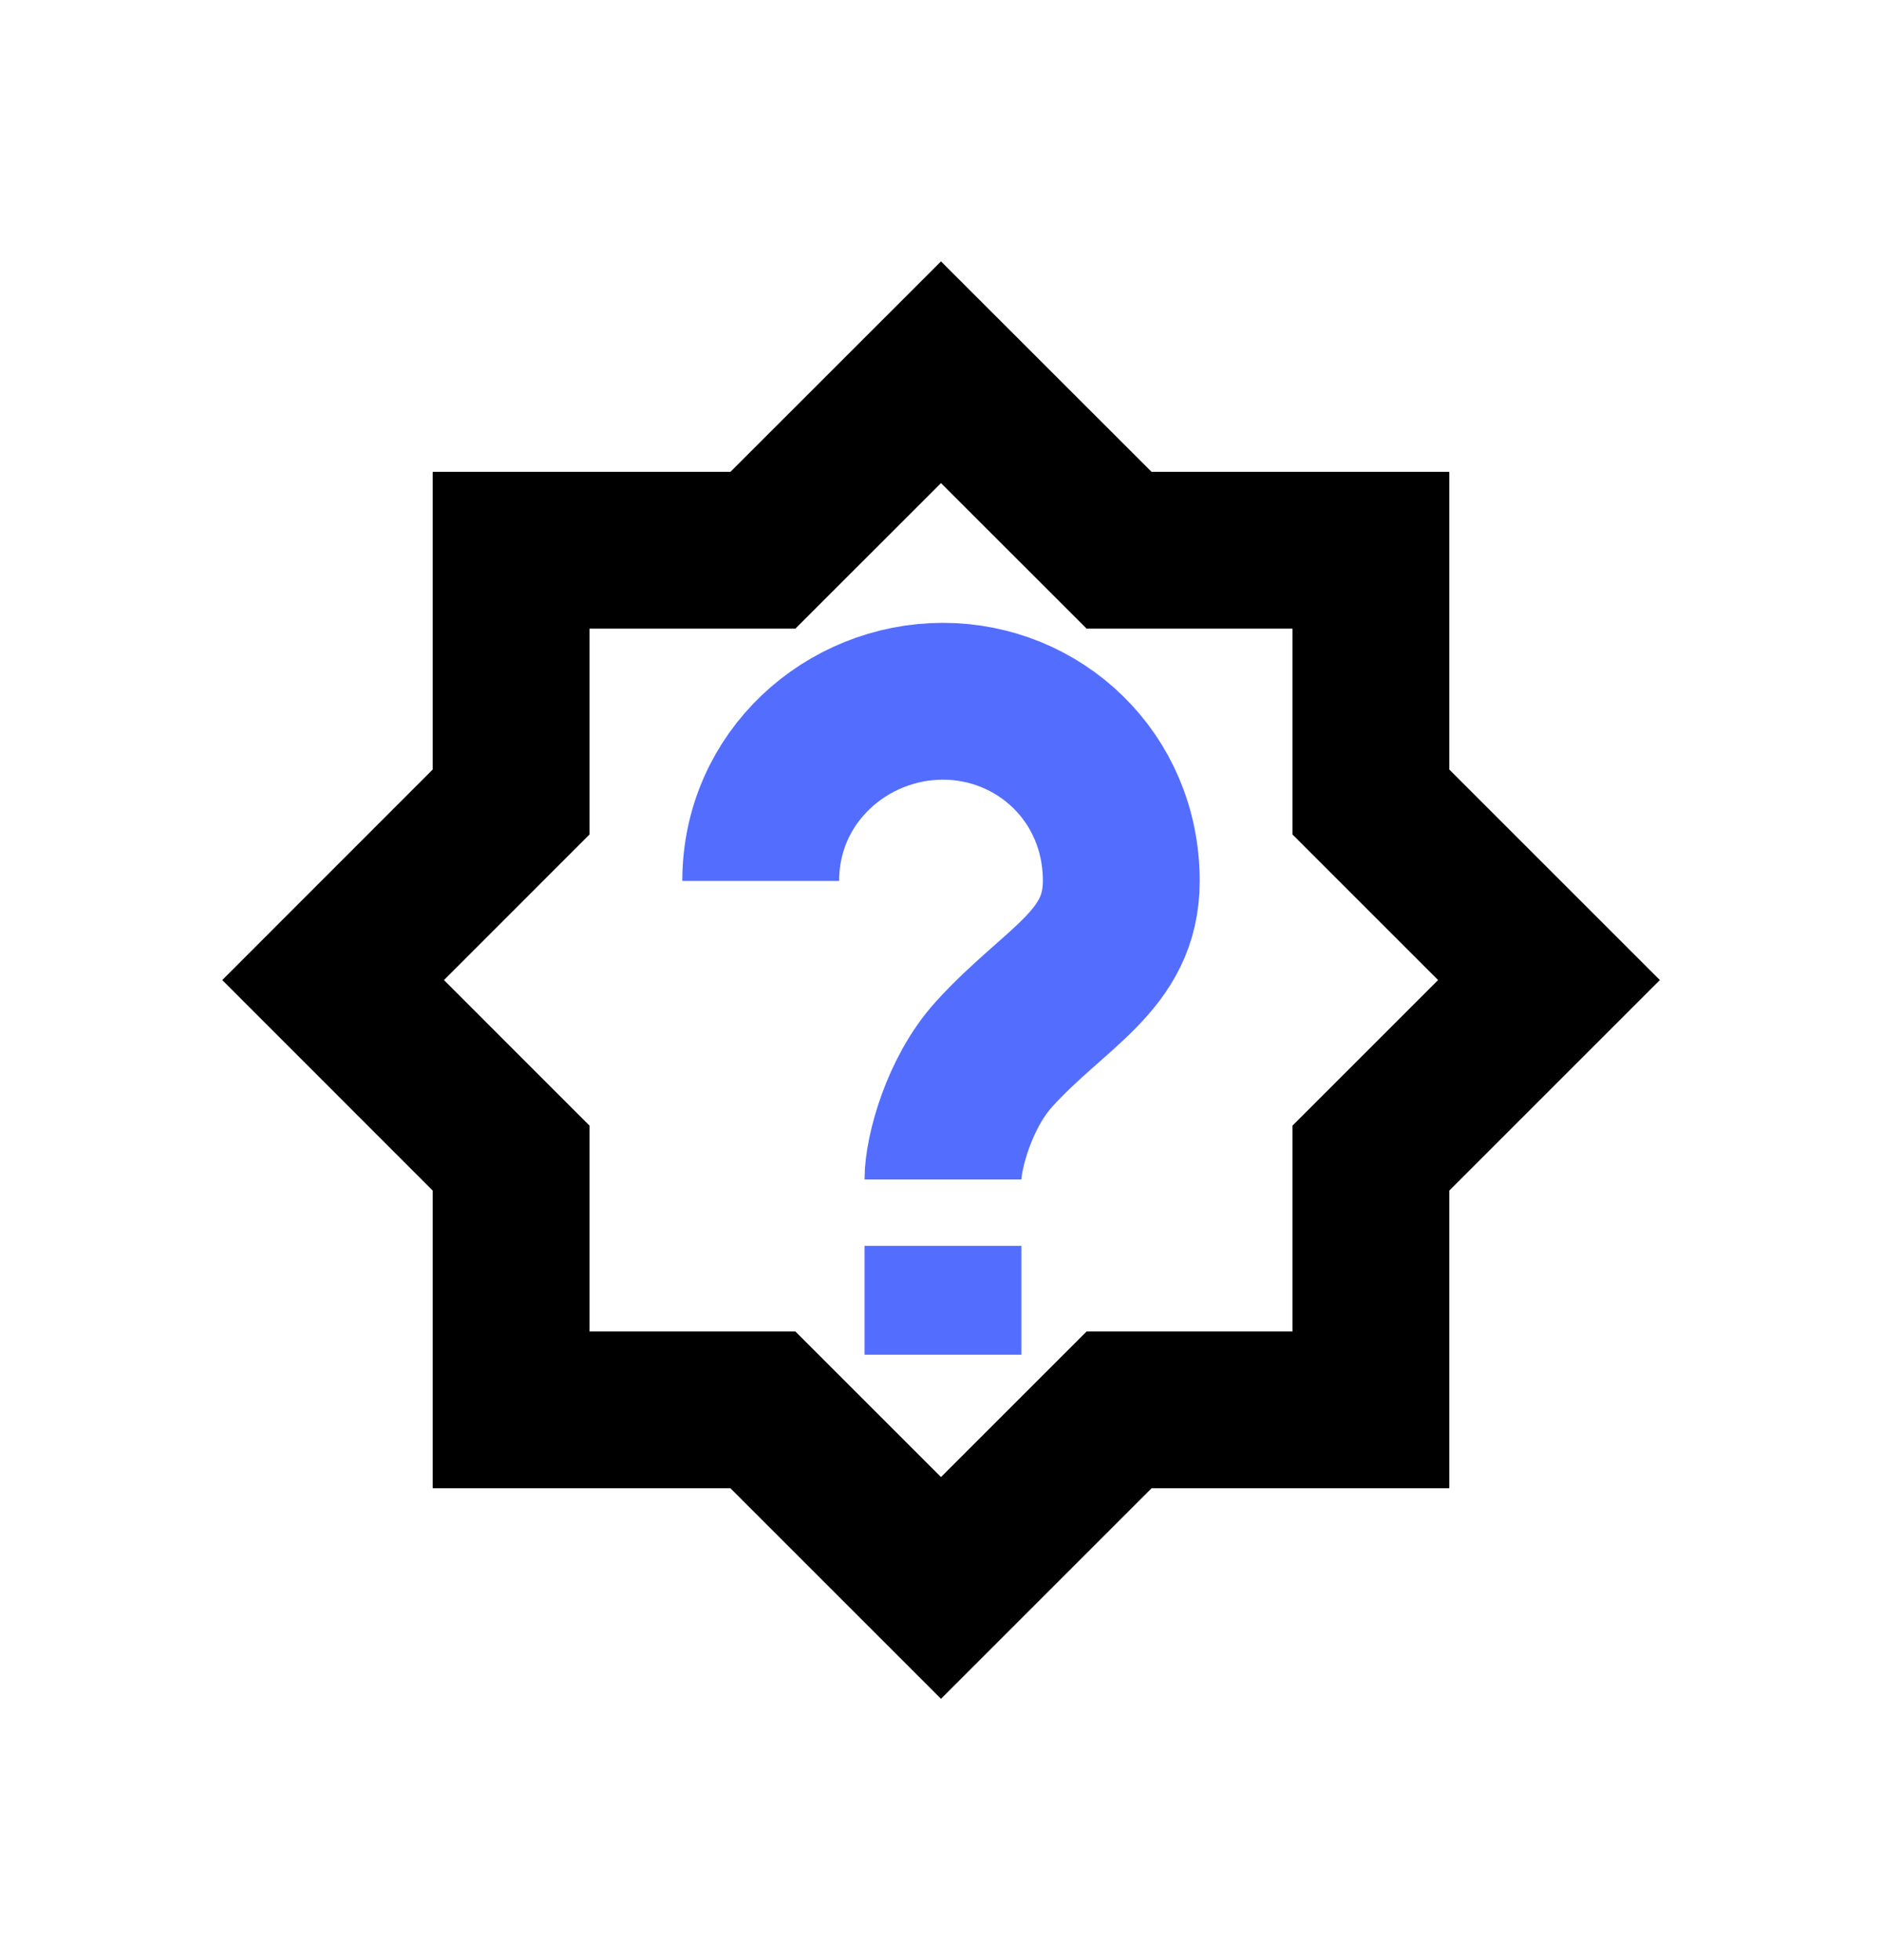 <svg width="24" height="25" viewBox="0 0 24 25" fill="none" xmlns="http://www.w3.org/2000/svg">
<path d="M9.315 7.018H9.729L10.022 6.725L12 4.748L13.978 6.725L14.271 7.018H14.685H17.482V9.815V10.229L17.775 10.522L19.753 12.5L17.775 14.478L17.482 14.771V15.185V17.982H14.685H14.271L13.978 18.275L12 20.253L10.022 18.275L9.729 17.982H9.315H6.518V15.185V14.771L6.225 14.478L4.248 12.5L6.225 10.522L6.518 10.229V9.815V7.018H9.315Z" stroke="black" stroke-width="2"/>
<path d="M9.701 11.236C9.701 9.907 10.801 8.944 12.025 8.944C13.248 8.944 14.299 9.907 14.299 11.236C14.299 12.26 13.453 12.587 12.675 13.447C12.232 13.936 12.025 14.702 12.025 15.043M12.025 15.89V17.279" stroke="#536EFF" stroke-width="2"/>
</svg>
